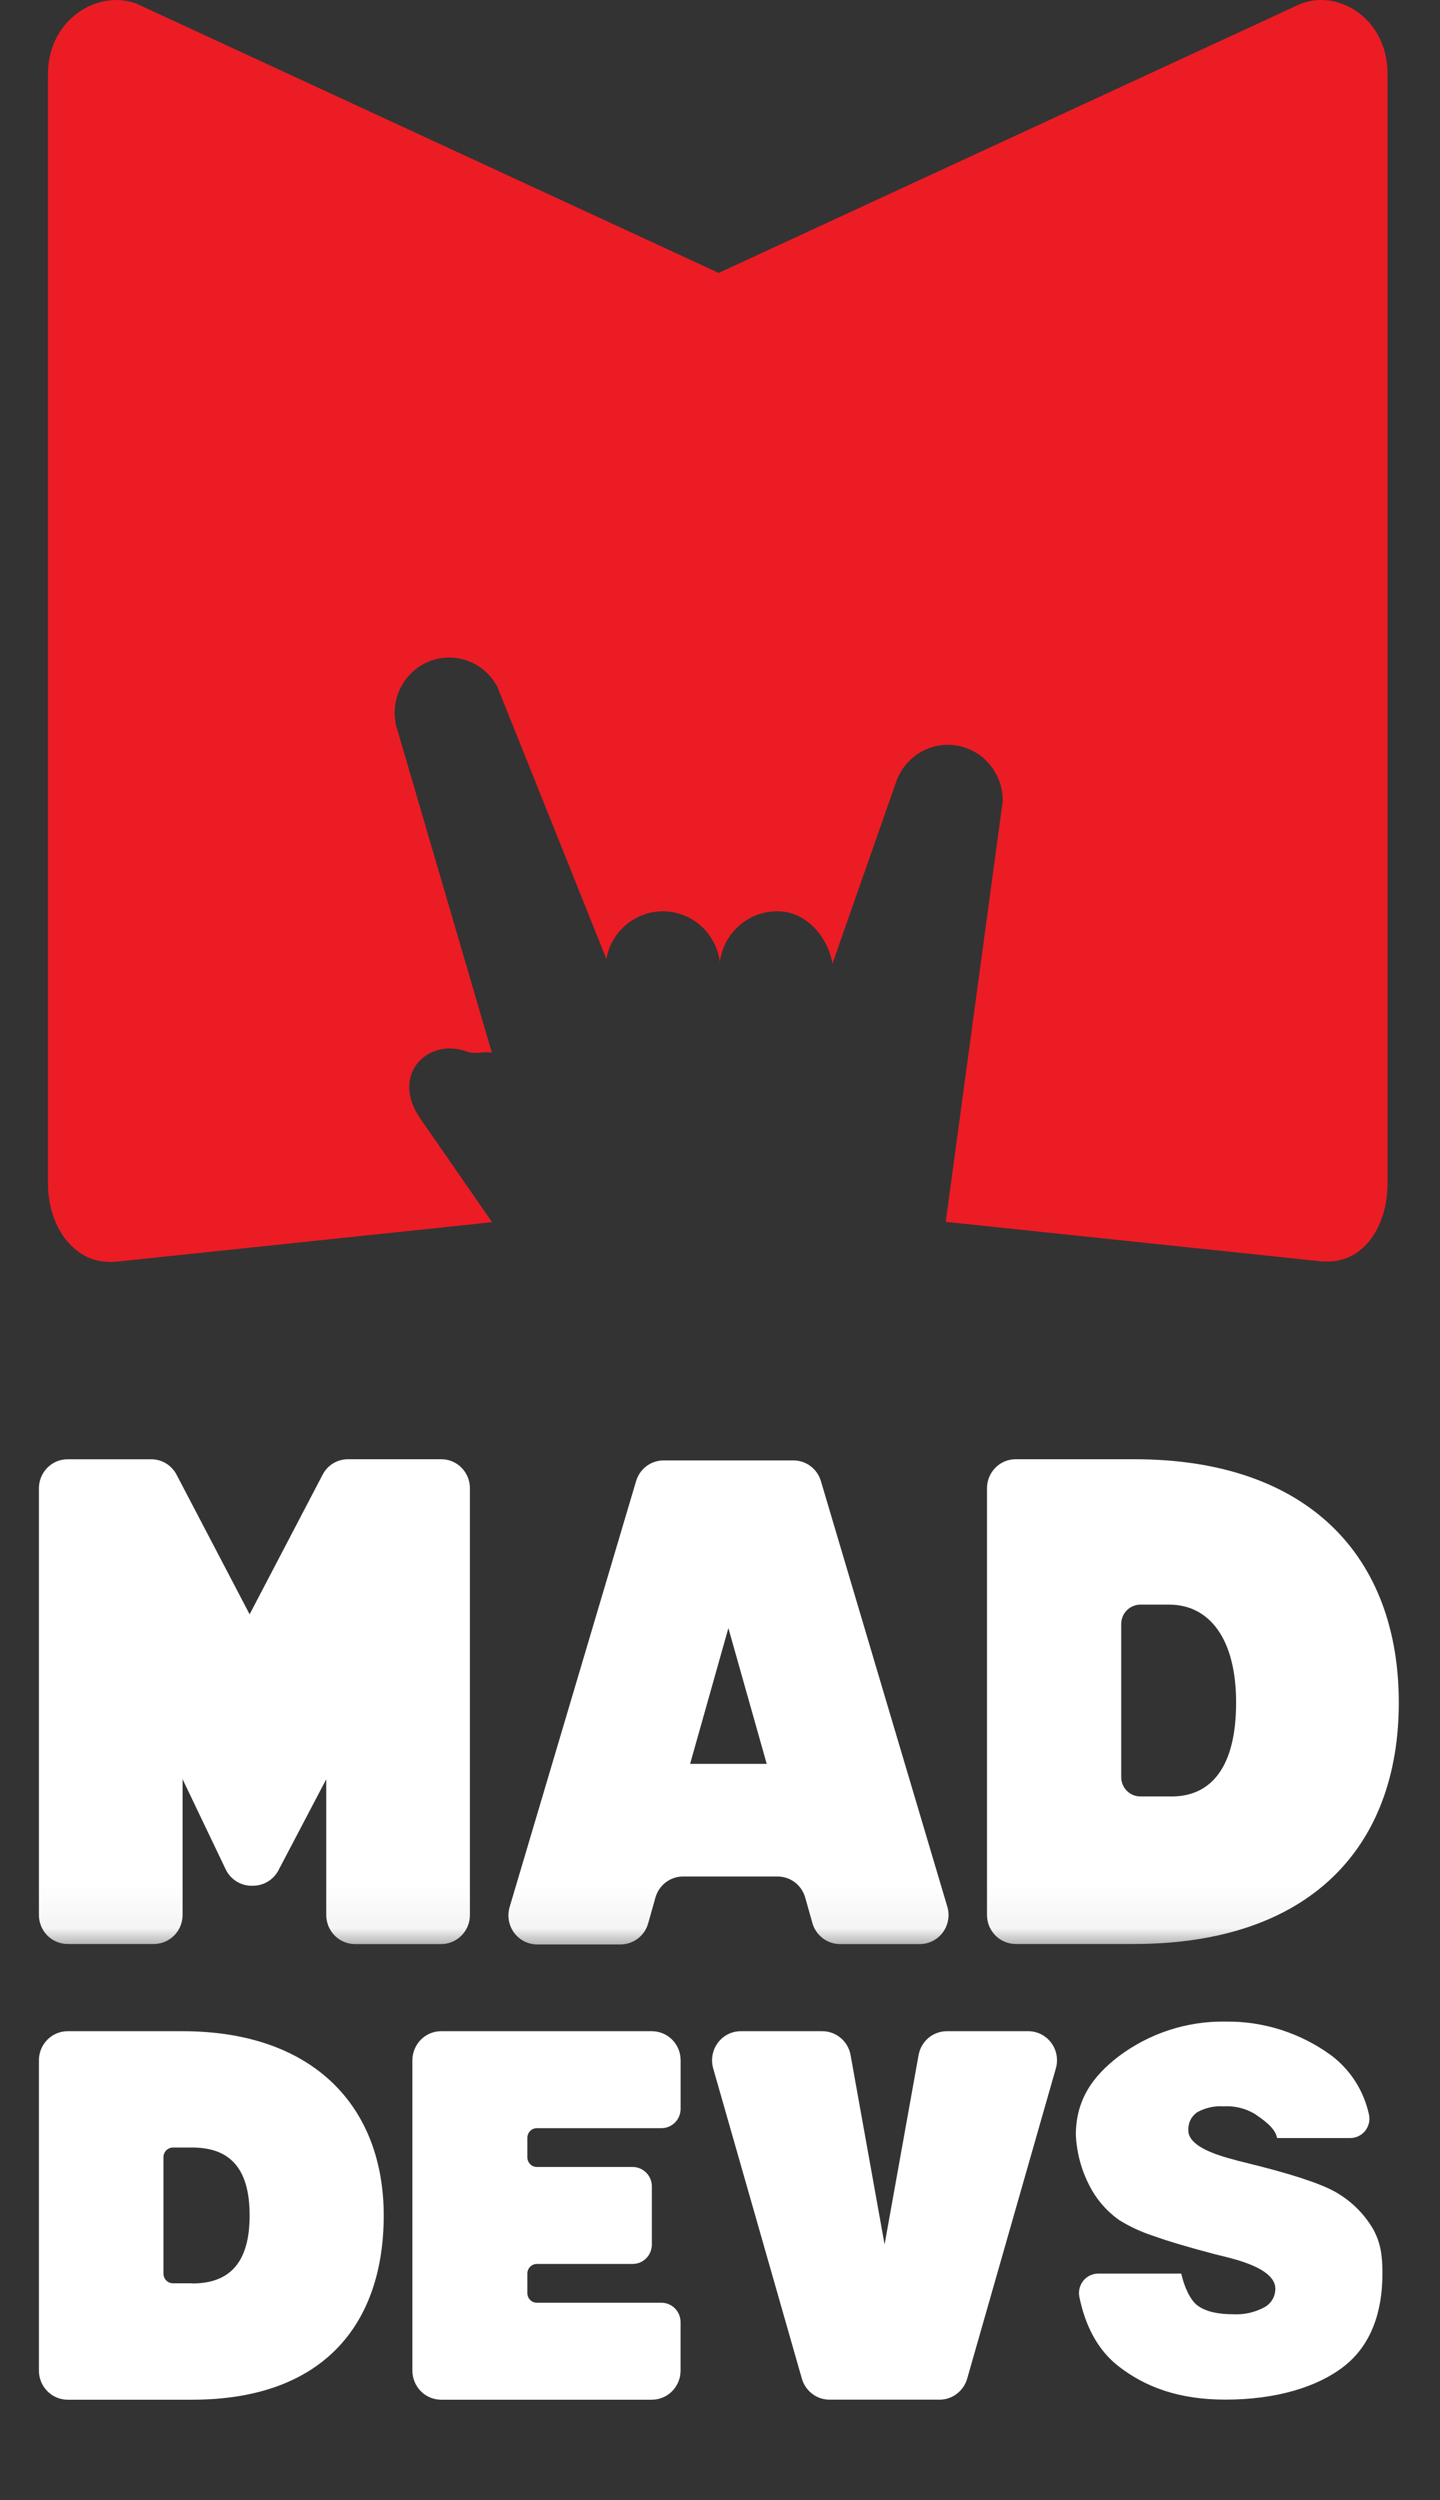 <svg width="34" height="59" viewBox="0 0 34 59" fill="none" xmlns="http://www.w3.org/2000/svg">
<rect x="0" y="0" width="34" height="59" fill="#333333" stroke="none"/>
<g clip-path="url(#clip0)">
<path fill-rule="evenodd" clip-rule="evenodd" d="M30.54 0.168L16.969 6.441L3.398 0.168C2.446 -0.355 1.133 0.396 1.133 1.74V27.93C1.133 28.934 1.727 29.752 2.533 29.777C2.57 29.782 2.607 29.782 2.644 29.777H2.725L11.619 28.842L9.934 26.412C9.198 25.372 10.091 24.469 11.035 24.82C11.225 24.891 11.431 24.798 11.615 24.847L9.384 17.229C9.375 17.203 9.368 17.177 9.36 17.15L9.343 17.093V17.075C9.282 16.766 9.334 16.445 9.49 16.172C9.645 15.898 9.893 15.691 10.187 15.588C10.482 15.486 10.803 15.495 11.092 15.614C11.38 15.732 11.616 15.953 11.757 16.235V16.246C11.778 16.288 14.316 22.628 14.316 22.628C14.376 22.306 14.546 22.017 14.797 21.811C15.048 21.606 15.364 21.497 15.686 21.506C16.009 21.515 16.319 21.64 16.559 21.858C16.799 22.077 16.954 22.375 16.996 22.699C17.041 22.365 17.205 22.06 17.456 21.84C17.708 21.62 18.031 21.501 18.363 21.505C19.027 21.505 19.541 22.098 19.656 22.738L21.165 18.435C21.269 18.147 21.471 17.905 21.733 17.752C21.995 17.599 22.303 17.543 22.602 17.596C22.9 17.649 23.171 17.805 23.367 18.04C23.563 18.274 23.672 18.57 23.674 18.877V18.917L22.33 28.834L31.214 29.768H31.295C31.332 29.773 31.369 29.773 31.406 29.768C32.212 29.743 32.761 28.93 32.761 27.925V1.734C32.76 0.391 31.492 -0.355 30.54 0.168Z" fill="#EC1C24"/>
</g>
<mask id="mask0" mask-type="alpha" maskUnits="userSpaceOnUse" x="0" y="34" width="34" height="25">
<path d="M0 34H34V45.946H0V34Z" fill="#FF0000"/>
<path d="M0 46.865H34V58.811H0V46.865Z" fill="#FF0000"/>
</mask>
<g mask="url(#mask0)">
<path d="M26.772 34.435H23.983C23.803 34.435 23.63 34.507 23.503 34.636C23.376 34.764 23.304 34.939 23.304 35.121V45.19C23.304 45.372 23.376 45.547 23.503 45.675C23.63 45.804 23.803 45.876 23.983 45.876H26.772C30.931 45.876 33.027 43.588 33.027 40.179C33.027 36.77 30.931 34.435 26.772 34.435ZM27.651 42.394H26.925C26.805 42.394 26.69 42.346 26.605 42.26C26.52 42.174 26.473 42.058 26.473 41.936V38.325C26.473 38.204 26.52 38.087 26.605 38.002C26.69 37.916 26.805 37.867 26.925 37.867H27.604C28.557 37.867 29.186 38.675 29.186 40.179C29.186 41.683 28.611 42.395 27.657 42.395L27.651 42.394ZM1.597 45.876H3.633C3.813 45.876 3.985 45.804 4.112 45.675C4.24 45.547 4.311 45.372 4.311 45.19V41.986L5.331 44.119C5.388 44.235 5.475 44.332 5.584 44.399C5.692 44.467 5.817 44.502 5.944 44.501H5.972C6.095 44.501 6.216 44.468 6.321 44.405C6.427 44.342 6.514 44.25 6.572 44.141L7.703 41.987V45.191C7.703 45.373 7.775 45.548 7.902 45.677C8.029 45.805 8.202 45.878 8.382 45.878H10.417C10.506 45.878 10.594 45.86 10.677 45.825C10.759 45.791 10.834 45.74 10.896 45.677C10.96 45.613 11.009 45.537 11.044 45.454C11.078 45.37 11.095 45.281 11.095 45.191V35.121C11.095 35.031 11.078 34.942 11.044 34.858C11.009 34.775 10.96 34.699 10.896 34.636C10.834 34.572 10.759 34.521 10.677 34.487C10.594 34.452 10.506 34.435 10.417 34.435H8.217C8.094 34.435 7.973 34.469 7.867 34.533C7.762 34.597 7.675 34.689 7.618 34.8L5.894 38.096L4.169 34.801C4.111 34.691 4.025 34.598 3.919 34.534C3.814 34.47 3.693 34.436 3.57 34.436H1.597C1.417 34.436 1.245 34.508 1.118 34.637C0.99 34.766 0.919 34.94 0.919 35.122V45.191C0.919 45.373 0.991 45.547 1.118 45.676C1.245 45.804 1.418 45.876 1.597 45.876ZM19.01 44.773L19.181 45.379C19.221 45.523 19.307 45.649 19.425 45.739C19.542 45.829 19.686 45.878 19.833 45.878H21.718C21.823 45.878 21.927 45.853 22.022 45.805C22.116 45.757 22.198 45.688 22.262 45.602C22.325 45.516 22.367 45.416 22.385 45.311C22.404 45.206 22.398 45.098 22.367 44.995C21.69 42.719 19.902 36.708 19.382 34.951C19.34 34.81 19.254 34.686 19.138 34.599C19.021 34.511 18.879 34.464 18.734 34.464H15.668C15.523 34.464 15.381 34.511 15.264 34.599C15.147 34.687 15.061 34.811 15.019 34.952L12.035 44.997C12.004 45.099 11.996 45.208 12.014 45.315C12.032 45.421 12.074 45.521 12.137 45.608C12.2 45.694 12.283 45.765 12.378 45.813C12.473 45.862 12.578 45.887 12.684 45.887H14.652C14.799 45.886 14.943 45.838 15.06 45.748C15.178 45.658 15.264 45.532 15.304 45.388L15.475 44.782C15.515 44.638 15.601 44.512 15.718 44.422C15.836 44.332 15.979 44.283 16.127 44.283H18.358C18.504 44.283 18.647 44.33 18.765 44.418C18.882 44.507 18.968 44.631 19.01 44.773ZM16.294 41.625L17.198 38.421L18.103 41.625H16.294ZM4.311 47.934H1.597C1.417 47.934 1.245 48.006 1.118 48.135C0.99 48.264 0.919 48.438 0.919 48.62V55.944C0.919 56.126 0.99 56.3 1.118 56.429C1.245 56.558 1.417 56.63 1.597 56.63H4.537C7.65 56.63 9.06 54.829 9.06 52.282C9.06 49.735 7.423 47.934 4.311 47.934ZM4.537 53.883H4.085C4.025 53.883 3.967 53.859 3.925 53.816C3.883 53.773 3.859 53.715 3.859 53.654V50.908C3.859 50.847 3.883 50.789 3.925 50.746C3.967 50.703 4.025 50.679 4.085 50.679H4.537C5.417 50.679 5.894 51.156 5.894 52.281C5.894 53.406 5.414 53.887 4.537 53.887V53.883ZM31.634 51.79C31.342 51.593 30.718 51.37 29.759 51.124L29.286 51.005C29.252 50.998 29.204 50.985 29.14 50.966C28.419 50.782 28.058 50.553 28.058 50.277C28.053 50.194 28.069 50.11 28.105 50.035C28.141 49.96 28.196 49.896 28.264 49.848C28.456 49.741 28.674 49.692 28.892 49.707C29.151 49.691 29.408 49.754 29.631 49.888C29.805 50.009 30.112 50.209 30.153 50.455H31.88C31.948 50.455 32.016 50.44 32.077 50.41C32.138 50.38 32.192 50.337 32.235 50.283C32.277 50.229 32.307 50.166 32.322 50.099C32.337 50.031 32.337 49.961 32.321 49.894C32.199 49.337 31.883 48.843 31.43 48.503C30.704 47.974 29.83 47.695 28.935 47.707C28.026 47.692 27.137 47.982 26.407 48.532C25.793 49.003 25.402 49.561 25.402 50.385C25.422 50.799 25.53 51.203 25.719 51.57C25.885 51.9 26.13 52.183 26.43 52.394C26.676 52.546 26.939 52.668 27.214 52.758C27.573 52.887 28.056 53.031 28.661 53.19L29.002 53.275C29.741 53.463 30.111 53.708 30.112 54.009C30.113 54.1 30.089 54.19 30.042 54.269C29.995 54.347 29.928 54.41 29.847 54.452C29.623 54.571 29.372 54.627 29.12 54.614C28.751 54.614 28.474 54.548 28.288 54.417C28.102 54.29 27.96 53.96 27.89 53.654H25.93C25.863 53.654 25.796 53.669 25.736 53.698C25.675 53.727 25.621 53.77 25.579 53.822C25.536 53.875 25.506 53.937 25.489 54.003C25.473 54.069 25.472 54.138 25.485 54.205C25.622 54.873 25.911 55.456 26.415 55.845C27.053 56.338 27.845 56.628 28.934 56.628C30.116 56.628 31.096 56.338 31.73 55.845C32.365 55.351 32.641 54.573 32.641 53.653C32.641 53.227 32.597 52.933 32.43 52.62C32.236 52.282 31.962 51.996 31.634 51.79ZM24.279 47.934H22.356C22.197 47.934 22.043 47.99 21.921 48.093C21.8 48.196 21.717 48.339 21.689 48.497L20.886 52.967L20.083 48.497C20.055 48.339 19.972 48.196 19.85 48.093C19.728 47.99 19.575 47.934 19.416 47.934H17.491C17.386 47.934 17.282 47.958 17.188 48.006C17.094 48.053 17.012 48.122 16.949 48.208C16.886 48.293 16.843 48.391 16.824 48.496C16.805 48.601 16.81 48.709 16.839 48.811L18.933 56.133C18.974 56.276 19.06 56.402 19.178 56.491C19.295 56.581 19.438 56.629 19.586 56.629H22.184C22.331 56.629 22.474 56.581 22.591 56.491C22.709 56.402 22.795 56.276 22.836 56.133L24.93 48.811C24.959 48.709 24.965 48.601 24.946 48.496C24.927 48.392 24.884 48.293 24.821 48.208C24.758 48.123 24.676 48.054 24.582 48.006C24.488 47.959 24.384 47.934 24.279 47.934ZM15.391 47.934H10.416C10.326 47.934 10.238 47.951 10.156 47.986C10.074 48.02 9.999 48.071 9.936 48.135C9.873 48.199 9.823 48.274 9.789 48.358C9.755 48.441 9.737 48.53 9.737 48.62V55.944C9.737 56.126 9.809 56.3 9.936 56.429C10.063 56.558 10.236 56.63 10.416 56.63H15.391C15.571 56.63 15.743 56.558 15.87 56.429C15.998 56.3 16.069 56.126 16.069 55.944V54.8C16.069 54.678 16.021 54.562 15.937 54.476C15.852 54.39 15.737 54.342 15.617 54.342H12.677C12.617 54.342 12.559 54.318 12.517 54.275C12.475 54.232 12.451 54.174 12.451 54.113V53.655C12.451 53.594 12.475 53.536 12.517 53.493C12.559 53.45 12.617 53.426 12.677 53.426H14.938C14.998 53.426 15.057 53.414 15.111 53.392C15.166 53.368 15.216 53.335 15.258 53.292C15.3 53.25 15.334 53.199 15.356 53.144C15.379 53.088 15.391 53.029 15.391 52.969V51.595C15.391 51.474 15.343 51.358 15.258 51.272C15.173 51.186 15.058 51.138 14.938 51.138H12.677C12.617 51.138 12.559 51.114 12.517 51.071C12.475 51.028 12.451 50.969 12.451 50.909V50.451C12.451 50.39 12.475 50.332 12.517 50.289C12.559 50.246 12.617 50.222 12.677 50.222H15.618C15.678 50.222 15.736 50.21 15.791 50.187C15.846 50.164 15.896 50.131 15.938 50.088C15.98 50.046 16.013 49.995 16.036 49.94C16.059 49.884 16.07 49.825 16.07 49.764V48.62C16.07 48.53 16.053 48.441 16.019 48.357C15.984 48.274 15.934 48.198 15.871 48.134C15.808 48.071 15.733 48.02 15.651 47.986C15.568 47.951 15.48 47.934 15.391 47.934Z" fill="white"/>
</g>
<defs>
<clipPath id="clip0">
<rect width="31.733" height="31.733" fill="white" transform="translate(1.133)"/>
</clipPath>
</defs>
</svg>
